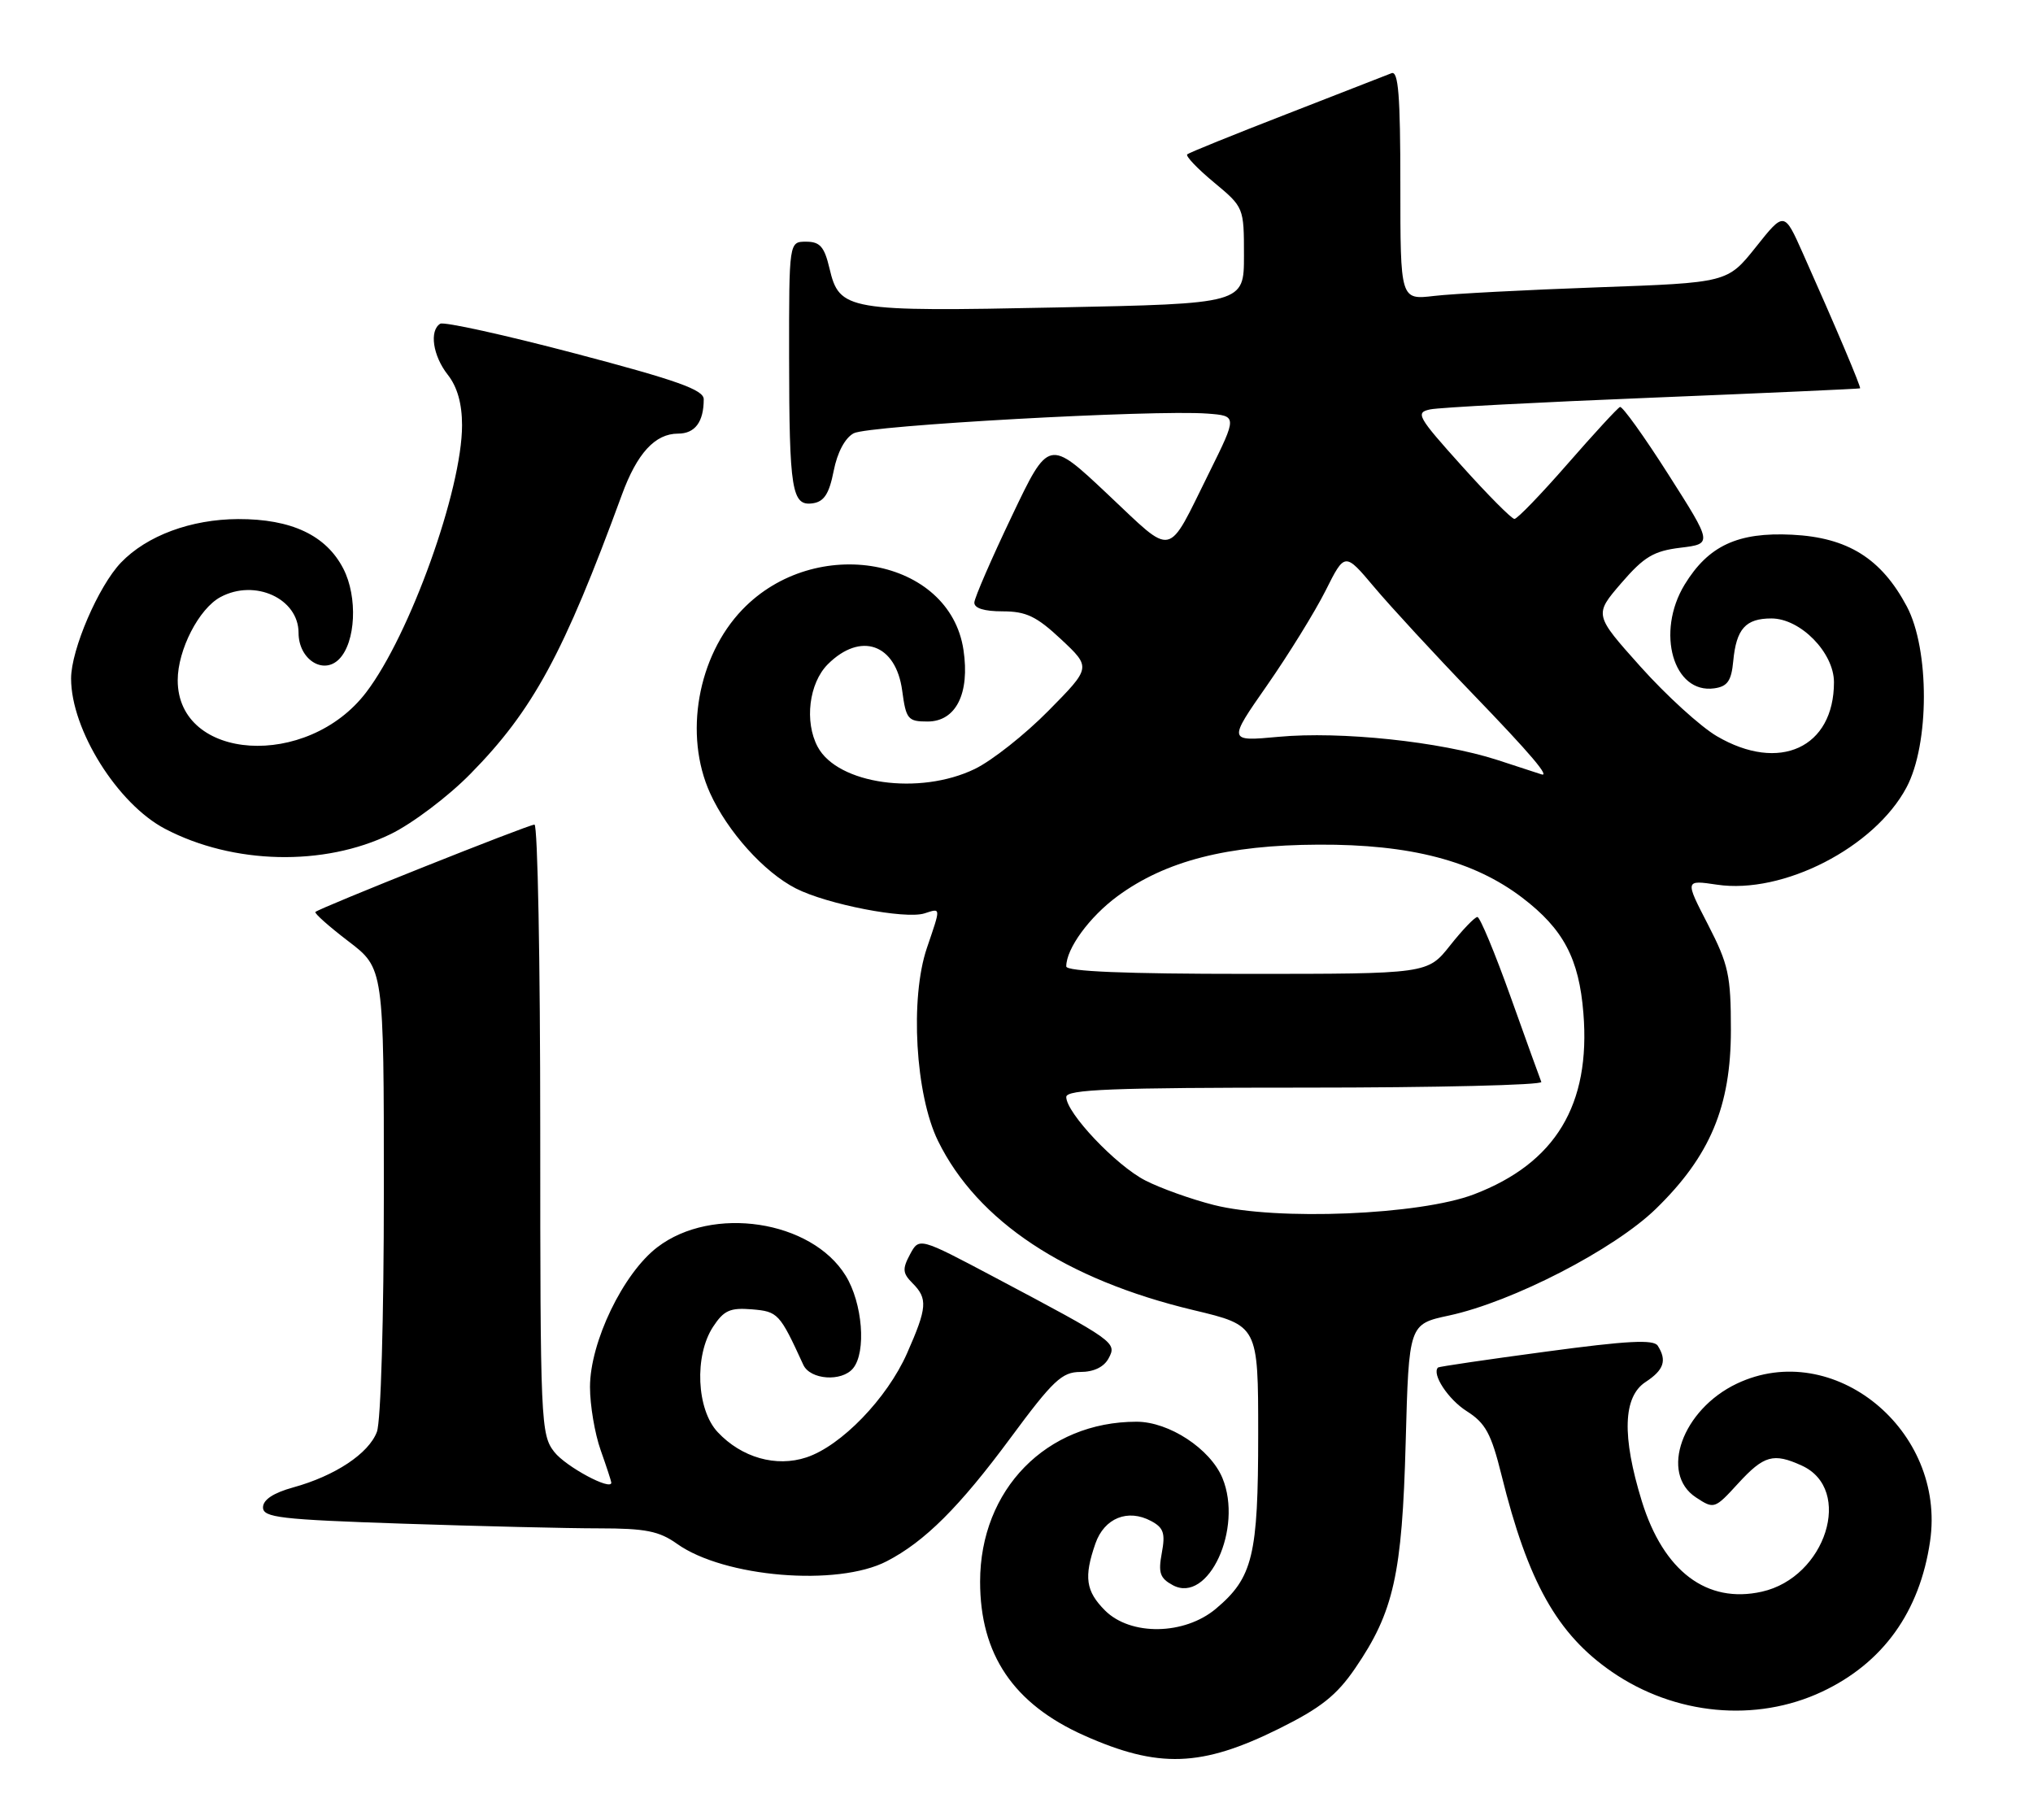 <?xml version="1.0" encoding="UTF-8" standalone="no"?>
<!DOCTYPE svg PUBLIC "-//W3C//DTD SVG 1.1//EN" "http://www.w3.org/Graphics/SVG/1.1/DTD/svg11.dtd" >
<svg xmlns="http://www.w3.org/2000/svg" xmlns:xlink="http://www.w3.org/1999/xlink" version="1.1" viewBox="0 0 286 256">
 <g >
 <path fill="currentColor"
d=" M 179.93 243.18 C 185.81 240.26 188.04 238.50 190.66 234.66 C 196.07 226.75 197.25 221.47 197.75 202.89 C 198.20 186.27 198.20 186.27 203.85 185.06 C 212.80 183.13 227.09 175.76 232.96 170.04 C 240.58 162.62 243.50 155.65 243.50 144.91 C 243.50 137.19 243.17 135.69 240.27 130.05 C 237.03 123.78 237.03 123.78 241.54 124.45 C 250.82 125.84 263.72 119.22 268.21 110.76 C 271.45 104.67 271.46 91.36 268.25 85.31 C 264.66 78.56 259.94 75.61 252.11 75.22 C 244.47 74.84 240.34 76.76 236.99 82.24 C 232.91 88.95 235.40 97.65 241.17 96.83 C 243.02 96.57 243.57 95.78 243.83 93.00 C 244.26 88.46 245.57 87.00 249.20 87.00 C 253.28 87.00 258.00 91.81 258.00 95.97 C 258.00 105.19 250.32 108.72 241.52 103.56 C 239.23 102.22 234.41 97.83 230.80 93.80 C 224.25 86.48 224.25 86.48 228.07 82.04 C 231.28 78.32 232.63 77.51 236.41 77.05 C 240.92 76.50 240.92 76.50 234.71 66.75 C 231.30 61.39 228.23 57.12 227.90 57.25 C 227.56 57.39 224.25 60.99 220.53 65.25 C 216.81 69.51 213.45 73.00 213.05 73.00 C 212.66 73.00 209.32 69.64 205.63 65.53 C 199.40 58.60 199.08 58.03 201.21 57.59 C 202.47 57.32 216.55 56.58 232.50 55.94 C 248.45 55.29 261.58 54.70 261.67 54.63 C 261.85 54.49 258.18 45.83 253.62 35.62 C 251.00 29.74 251.00 29.74 247.01 34.76 C 243.01 39.77 243.01 39.77 224.76 40.42 C 214.72 40.78 204.36 41.32 201.75 41.63 C 197.00 42.19 197.00 42.19 197.00 25.99 C 197.00 13.42 196.72 9.90 195.75 10.30 C 195.06 10.58 188.43 13.16 181.00 16.05 C 173.57 18.93 167.28 21.48 167.02 21.71 C 166.75 21.94 168.44 23.72 170.77 25.65 C 174.98 29.15 175.00 29.19 175.00 35.94 C 175.00 42.72 175.00 42.72 148.75 43.25 C 119.12 43.86 118.09 43.68 116.69 37.75 C 115.97 34.70 115.35 34.00 113.40 34.00 C 111.00 34.00 111.00 34.00 111.01 50.25 C 111.03 69.04 111.39 71.23 114.35 70.80 C 115.93 70.57 116.65 69.46 117.28 66.25 C 117.79 63.64 118.88 61.60 120.10 60.95 C 122.15 59.85 162.30 57.62 169.83 58.18 C 174.06 58.50 174.06 58.50 170.10 66.50 C 164.06 78.67 165.28 78.41 155.84 69.54 C 147.53 61.71 147.53 61.71 142.34 72.61 C 139.48 78.60 137.11 84.06 137.07 84.75 C 137.03 85.56 138.44 86.00 141.04 86.00 C 144.36 86.00 145.82 86.70 149.29 89.95 C 153.50 93.90 153.50 93.90 147.50 99.98 C 144.20 103.33 139.54 107.01 137.14 108.17 C 129.36 111.94 117.84 110.32 115.03 105.06 C 113.14 101.52 113.81 96.10 116.45 93.45 C 121.08 88.83 126.04 90.58 126.92 97.16 C 127.46 101.18 127.72 101.50 130.49 101.50 C 134.48 101.50 136.46 97.56 135.54 91.42 C 133.60 78.49 114.72 75.05 104.43 85.76 C 98.13 92.32 96.18 103.39 99.89 111.57 C 102.36 117.00 107.49 122.70 111.96 124.98 C 116.35 127.22 127.33 129.35 130.05 128.49 C 132.40 127.74 132.38 127.52 130.40 133.34 C 127.99 140.42 128.77 153.99 131.96 160.50 C 137.50 171.79 149.89 180.00 167.90 184.30 C 177.00 186.47 177.00 186.47 177.00 201.77 C 177.00 218.83 176.25 221.93 171.06 226.30 C 166.63 230.03 159.06 230.15 155.45 226.55 C 152.74 223.83 152.46 221.86 154.10 217.14 C 155.35 213.55 158.66 212.21 161.94 213.97 C 163.70 214.91 163.96 215.70 163.44 218.47 C 162.92 221.26 163.18 222.02 165.00 223.00 C 169.98 225.67 174.90 215.01 171.97 207.92 C 170.26 203.81 164.46 200.00 159.89 200.00 C 147.21 200.00 137.88 209.54 137.88 222.50 C 137.88 232.75 142.57 239.69 152.50 244.13 C 162.97 248.80 169.02 248.59 179.93 243.18 Z  M 256.32 237.98 C 264.89 233.95 270.07 226.75 271.52 216.82 C 273.81 201.20 257.90 188.21 244.34 194.64 C 236.66 198.29 233.43 207.27 238.59 210.65 C 241.13 212.32 241.22 212.29 244.53 208.67 C 248.15 204.73 249.48 204.35 253.47 206.17 C 260.79 209.50 256.86 221.90 247.85 223.91 C 240.12 225.64 234.02 221.04 230.97 211.18 C 228.15 202.03 228.32 196.49 231.50 194.41 C 234.08 192.72 234.53 191.38 233.21 189.31 C 232.64 188.40 228.90 188.60 217.49 190.14 C 209.25 191.24 202.42 192.25 202.30 192.37 C 201.38 193.29 203.73 196.86 206.33 198.51 C 208.98 200.19 209.78 201.66 211.23 207.51 C 214.95 222.56 219.07 229.89 226.77 235.19 C 235.62 241.28 247.02 242.35 256.32 237.98 Z  M 124.74 219.63 C 130.09 216.87 134.98 211.99 142.18 202.25 C 148.12 194.21 149.40 193.00 151.97 193.00 C 153.87 193.00 155.30 192.31 155.96 191.08 C 157.15 188.86 156.88 188.67 139.90 179.67 C 129.31 174.06 129.31 174.06 128.02 176.46 C 126.92 178.51 126.98 179.12 128.37 180.51 C 130.54 182.68 130.44 183.95 127.60 190.38 C 124.79 196.73 118.33 203.41 113.44 205.02 C 109.18 206.43 104.33 205.05 100.97 201.47 C 97.98 198.29 97.65 190.72 100.31 186.65 C 101.83 184.33 102.71 183.94 105.78 184.19 C 109.45 184.50 109.68 184.74 113.01 192.00 C 113.98 194.10 118.40 194.42 120.00 192.50 C 121.90 190.21 121.35 183.30 118.96 179.44 C 114.15 171.65 100.22 169.54 92.49 175.44 C 87.67 179.11 83.00 188.80 83.00 195.12 C 83.00 197.67 83.67 201.66 84.50 204.00 C 85.33 206.34 86.00 208.40 86.00 208.57 C 86.00 209.76 79.62 206.33 77.99 204.27 C 76.07 201.82 76.00 200.17 76.00 158.87 C 76.00 135.29 75.64 116.00 75.19 116.00 C 74.34 116.00 44.94 127.73 44.37 128.29 C 44.19 128.47 46.28 130.33 49.02 132.42 C 54.00 136.22 54.00 136.22 54.00 167.54 C 54.00 185.47 53.58 199.97 53.02 201.43 C 51.87 204.48 47.13 207.62 41.25 209.24 C 38.46 210.01 37.00 210.98 37.00 212.05 C 37.00 213.48 39.40 213.76 56.66 214.34 C 67.47 214.70 79.89 215.00 84.26 215.00 C 90.80 215.00 92.73 215.38 95.25 217.18 C 101.87 221.89 117.81 223.22 124.74 219.63 Z  M 54.95 117.34 C 58.00 115.86 63.05 112.05 66.17 108.87 C 74.98 99.92 79.29 91.97 87.48 69.62 C 89.62 63.76 92.16 61.00 95.39 61.00 C 97.77 61.00 99.00 59.36 99.00 56.16 C 99.00 54.84 95.26 53.50 80.93 49.73 C 70.99 47.11 62.44 45.23 61.93 45.54 C 60.37 46.51 60.89 50.05 63.00 52.73 C 64.33 54.42 65.00 56.78 65.00 59.82 C 65.00 68.89 57.66 89.34 51.51 97.40 C 43.23 108.25 25.00 107.08 25.00 95.69 C 25.00 91.42 27.99 85.61 31.02 83.99 C 35.87 81.39 42.00 84.21 42.00 89.02 C 42.00 92.73 45.45 94.98 47.69 92.74 C 50.05 90.38 50.35 83.98 48.30 80.00 C 45.88 75.30 41.00 73.00 33.50 73.02 C 26.86 73.05 20.66 75.35 17.02 79.14 C 13.86 82.43 10.00 91.39 10.00 95.45 C 10.00 102.65 16.53 113.09 23.23 116.60 C 32.79 121.61 45.56 121.91 54.95 117.34 Z  M 170.76 169.51 C 167.60 168.71 163.26 167.16 161.12 166.06 C 157.01 163.96 150.00 156.56 150.00 154.32 C 150.00 153.25 156.43 153.00 183.58 153.00 C 202.05 153.00 217.02 152.64 216.83 152.20 C 216.65 151.76 214.70 146.36 212.50 140.20 C 210.30 134.04 208.20 129.00 207.84 129.00 C 207.47 129.00 205.74 130.80 204.00 133.00 C 200.83 137.00 200.83 137.00 175.42 137.00 C 158.34 137.00 150.00 136.66 150.00 135.95 C 150.00 133.44 153.26 128.98 157.21 126.07 C 163.98 121.10 172.66 118.87 185.50 118.82 C 198.42 118.76 207.34 121.09 214.16 126.29 C 219.94 130.70 222.14 134.85 222.75 142.53 C 223.79 155.41 218.83 163.63 207.36 168.01 C 199.76 170.92 179.60 171.75 170.76 169.51 Z  M 210.59 106.89 C 202.62 104.32 188.60 102.84 179.88 103.65 C 172.74 104.31 172.74 104.31 178.25 96.41 C 181.28 92.06 184.98 86.07 186.48 83.09 C 189.19 77.68 189.19 77.68 193.32 82.59 C 195.59 85.29 201.84 92.07 207.22 97.65 C 215.40 106.13 218.25 109.50 216.75 108.90 C 216.61 108.85 213.84 107.94 210.59 106.89 Z "/>
</g>
</svg>